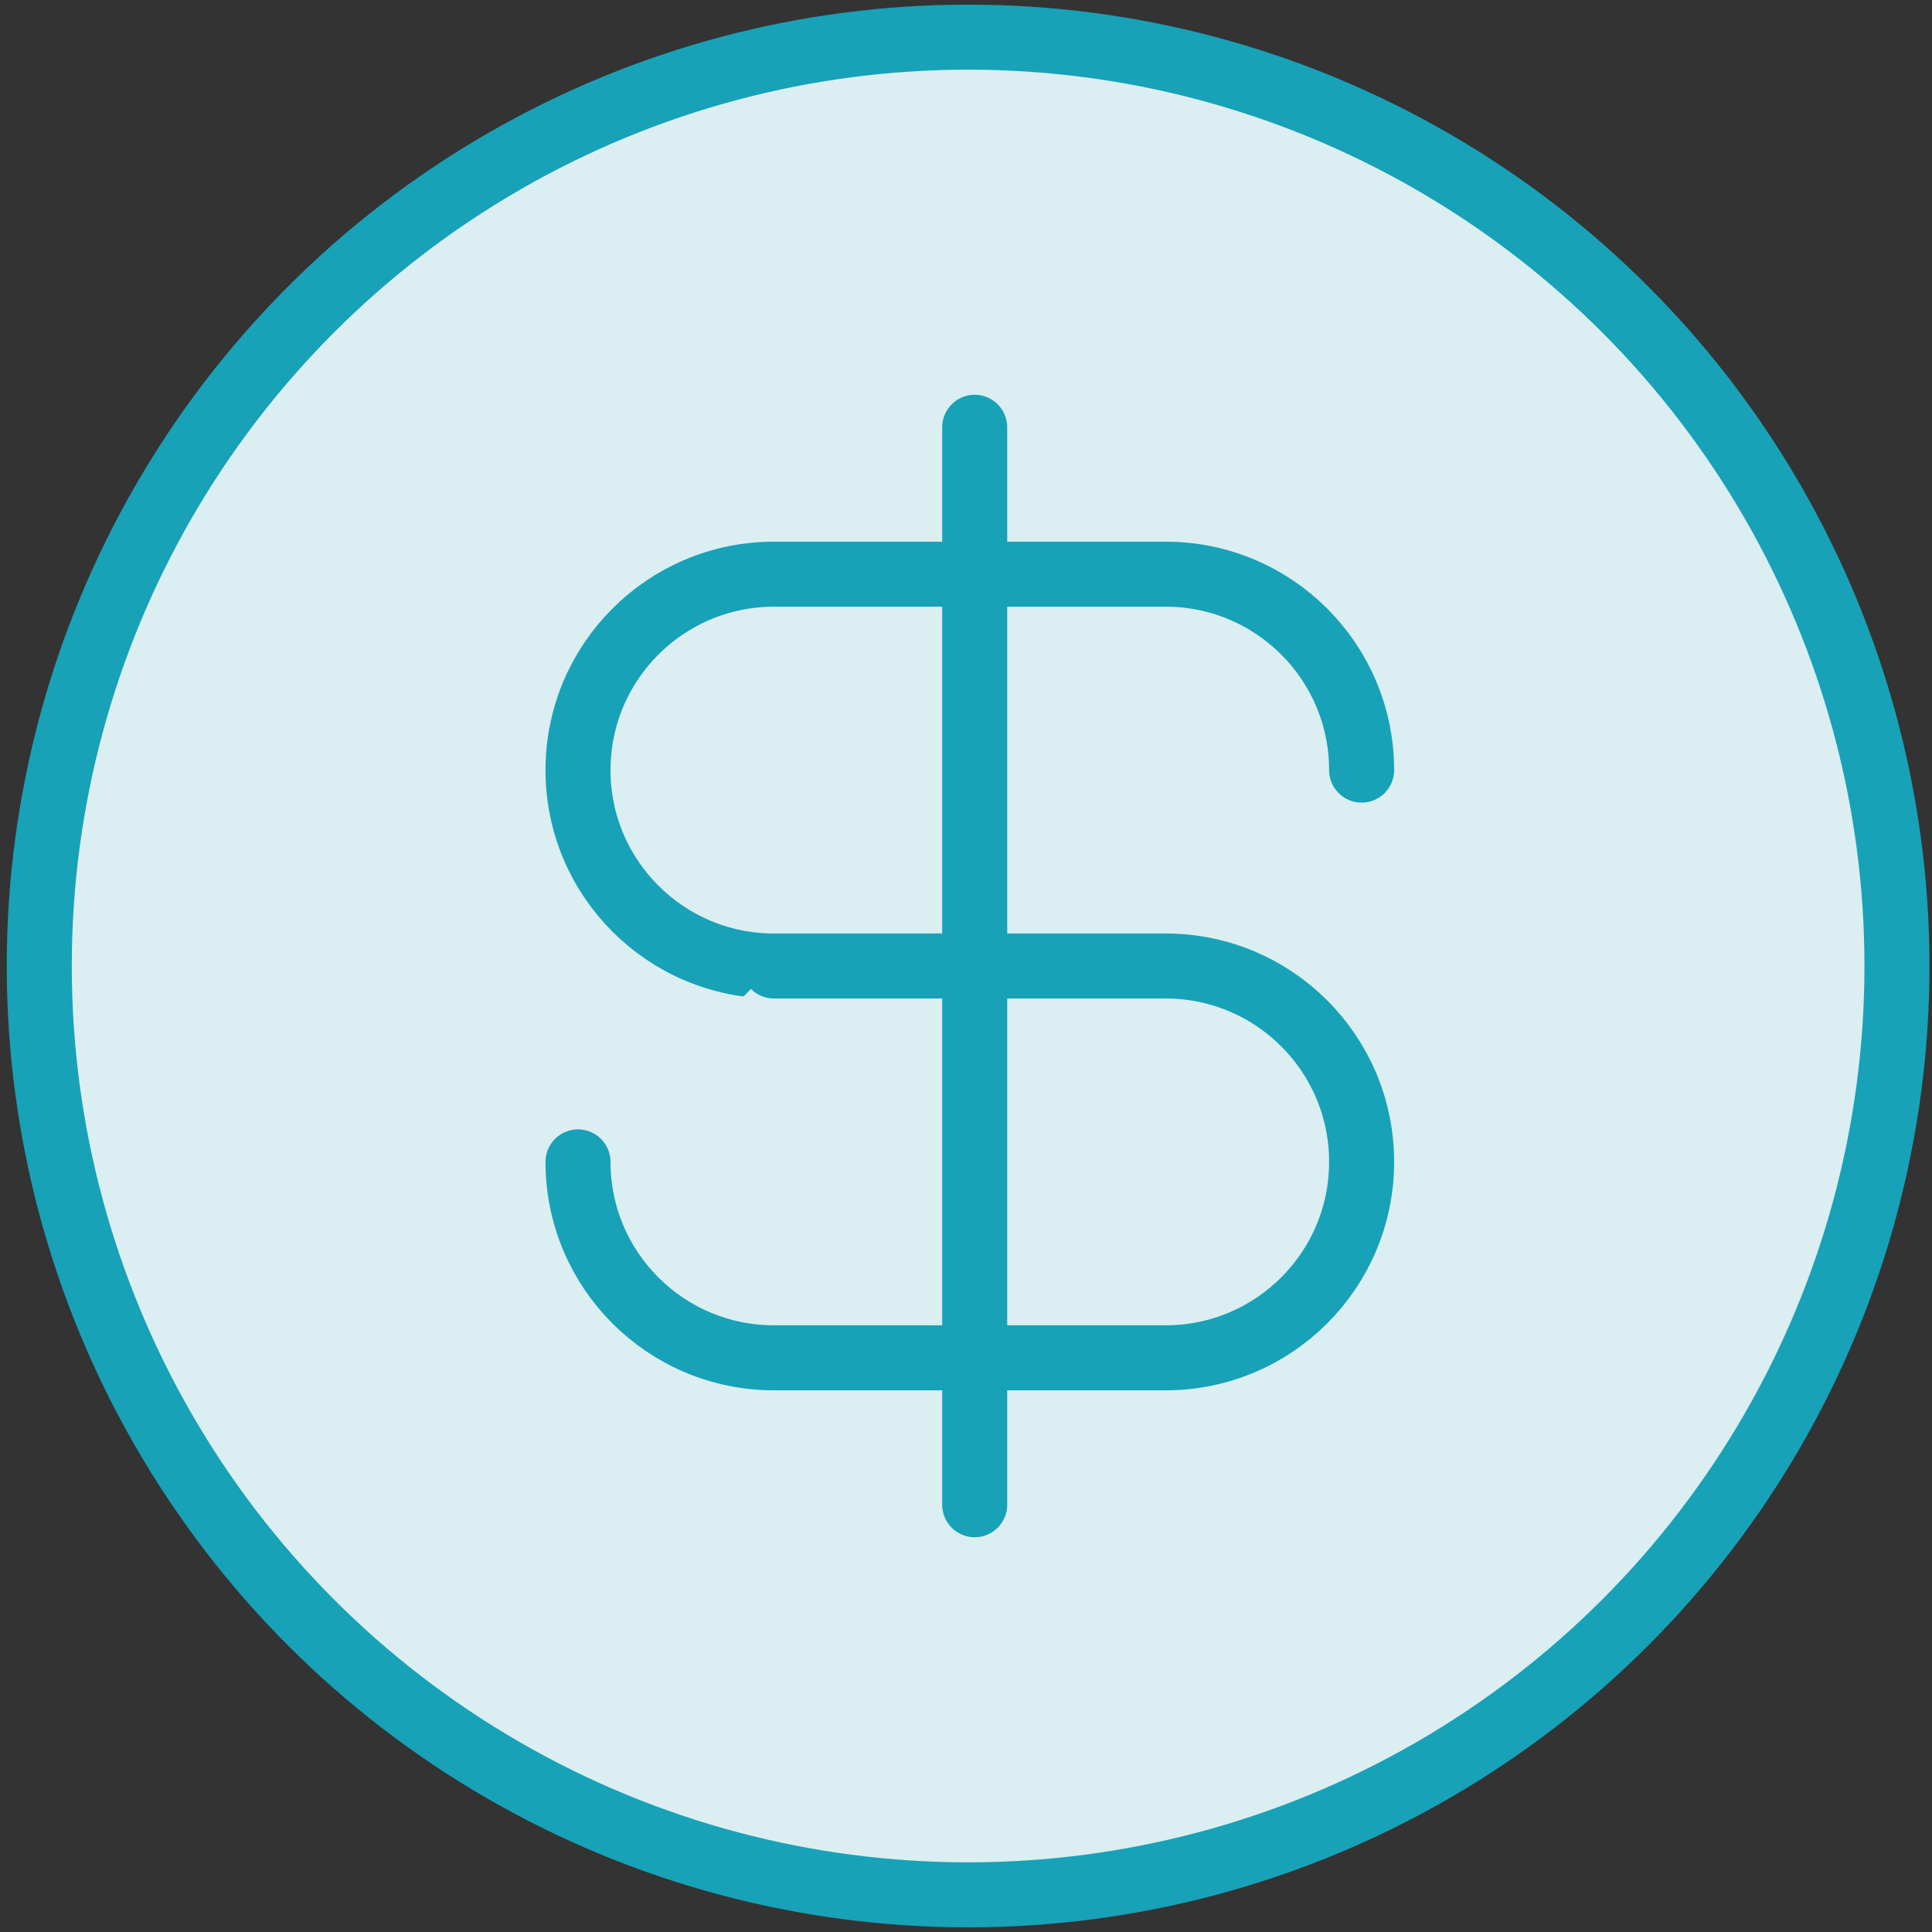 <?xml version="1.0" encoding="UTF-8"?>
<svg width="104px" height="104px" viewBox="0 0 104 104" version="1.1" xmlns="http://www.w3.org/2000/svg" xmlns:xlink="http://www.w3.org/1999/xlink">
    <rect x="0" y="0" width="104" height="104" fill="#333333" stroke="none"/>
    <!-- Generator: Sketch 46.2 (44496) - http://www.bohemiancoding.com/sketch -->
    <title>business-23</title>
    <desc>Created with Sketch.</desc>
    <defs></defs>
    <g id="ALL" stroke="none" stroke-width="1" fill="none" fill-rule="evenodd" stroke-linecap="round" stroke-linejoin="round">
        <g id="Primary" transform="translate(-2746, -11428)" stroke="#17A2B8" stroke-width="3.5" fill="#DBEEF1">
            <g id="Group-15" transform="translate(200, 200)">
                <g id="business-23" transform="translate(2548, 11230)">
                    <circle id="Layer-1" cx="50.114" cy="50" r="50"></circle>
                    <path d="M60.747,50 L39.663,50 C33.837,50 29.114,45.28 29.114,39.455 L29.114,39.455 L29.114,39.455 C29.114,33.63 33.84,28.909 39.663,28.909 L60.747,28.909 C66.573,28.909 71.296,33.629 71.296,39.455 L71.296,39.455" id="Layer-2"></path>
                    <path d="M39.663,50 L60.747,50 C66.573,50 71.296,54.72 71.296,60.545 L71.296,60.545 C71.296,66.37 66.57,71.091 60.747,71.091 L39.663,71.091 C33.837,71.091 29.114,66.371 29.114,60.545 L29.114,60.545 L29.114,60.545" id="Layer-3"></path>
                    <path d="M50.468,21 L50.468,79" id="Layer-4"></path>
                </g>
            </g>
        </g>
    </g>
</svg>